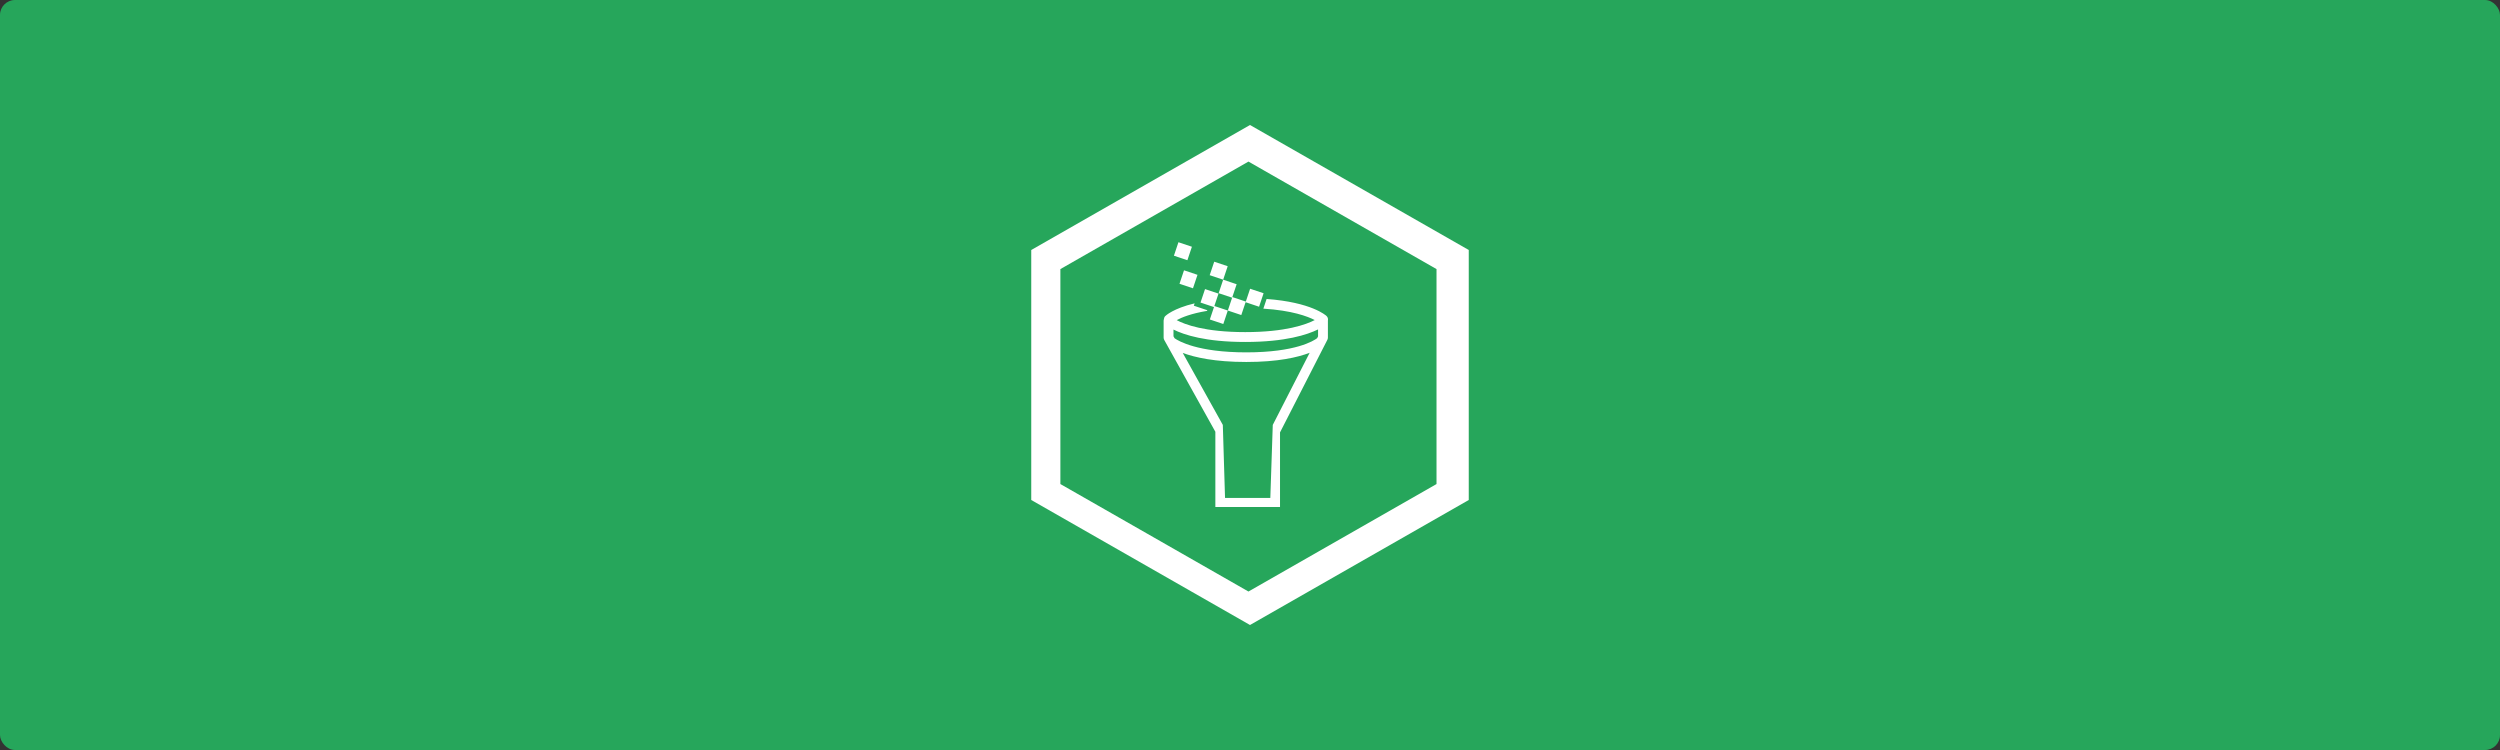 <?xml version="1.0" encoding="UTF-8" standalone="no"?>
<!-- Created with Inkscape (http://www.inkscape.org/) -->

<svg
   xmlns:dc="http://purl.org/dc/elements/1.1/"
   xmlns:cc="http://creativecommons.org/ns#"
   xmlns:rdf="http://www.w3.org/1999/02/22-rdf-syntax-ns#"
   xmlns:svg="http://www.w3.org/2000/svg"
   xmlns="http://www.w3.org/2000/svg"
   xmlns:sodipodi="http://sodipodi.sourceforge.net/DTD/sodipodi-0.dtd"
   xmlns:inkscape="http://www.inkscape.org/namespaces/inkscape"
   width="1000"
   height="300"
   id="svg3063"
   version="1.1"
   inkscape:version="0.48.4 r9939"
   sodipodi:docname="big_data.svg"
   inkscape:export-filename="C:\Users\jmwri_000\Documents\jordan-wright.github.com\source\images\headers\hidden_services.png"
   inkscape:export-xdpi="89.496582"
   inkscape:export-ydpi="89.496582">
  <rect width="100%" height="100%" fill="#333333" stroke="none"/>
  <defs
     id="defs3065">
    <inkscape:path-effect
       effect="spiro"
       id="path-effect4377"
       is_visible="true" />
    <inkscape:path-effect
       effect="spiro"
       id="path-effect4377-1"
       is_visible="true" />
  </defs>
  <sodipodi:namedview
     id="base"
     pagecolor="#ffffff"
     bordercolor="#666666"
     borderopacity="1.0"
     inkscape:pageopacity="0.0"
     inkscape:pageshadow="2"
     inkscape:zoom="0.57300885"
     inkscape:cx="399.62427"
     inkscape:cy="322.26853"
     inkscape:current-layer="layer1"
     inkscape:document-units="px"
     showgrid="false"
     inkscape:window-width="1366"
     inkscape:window-height="705"
     inkscape:window-x="-8"
     inkscape:window-y="-8"
     inkscape:window-maximized="1" />
  <g
     id="layer1"
     inkscape:label="Layer 1"
     inkscape:groupmode="layer"
     transform="translate(0,-900)">
    <rect
       style="fill:#26a65b;fill-opacity:1"
       id="rect3955"
       width="1000"
       height="300"
       x="0"
       y="900"
       ry="6" />
    <path
       style="fill:#ffffff"
       d="m 500,950 -87.5,50 0,100 87.5,50 87.5,-50 0,-100 -87.5,-50 z m -0.62,14.632 75.226,43.005 0,85.981 -75.226,42.991 -75.226,-42.991 0,-85.981 75.226,-43.005 z"
       id="path3075"
       inkscape:connector-curvature="0" />
    <path
       id="path6273"
       d="m 473.605,1008.123 5.39,1.806 -1.806,5.388 -5.39,-1.806 1.806,-5.388 z m 3.16,-9.427 -5.389,-1.807 -1.807,5.39 5.389,1.807 1.807,-5.39 z m 14.312,7.794 -5.391,-1.809 -1.808,5.39 5.391,1.808 1.808,-5.389 z m 7.162,14.393 5.389,1.806 1.807,-5.388 -5.389,-1.808 -1.722,5.136 -5.389,-1.807 1.722,-5.135 -5.389,-1.807 -1.807,5.389 5.389,1.807 -1.722,5.135 5.389,1.807 1.722,-5.135 z m -14.307,6.911 5.389,1.806 1.807,-5.389 -5.389,-1.807 1.665,-4.967 -5.39,-1.806 -1.807,5.388 5.39,1.808 -1.665,4.967 z m 47.227,0.432 c 0,0.01 0.002,0.013 0.002,0.019 v 6.781 c 0,0.311 -0.072,0.619 -0.216,0.897 l -18.938,37.034 v 26.22 3.625 h -4.002 -17.882 -3.981 v -3.625 -26.474 l -20.447,-36.721 c -0.163,-0.293 -0.249,-0.623 -0.249,-0.958 v -6.781 c 0,-0.223 0.045,-0.436 0.116,-0.64 0.051,-0.424 0.207,-0.839 0.533,-1.164 0.186,-0.187 3.184,-3.056 11.755,-5.103 l -0.317,0.945 5.39,1.808 -0.088,0.263 c -6.404,1.055 -10.187,2.629 -12.16,3.702 3.256,1.751 11.234,4.789 27.411,4.789 16.227,0 24.43,-3.058 27.809,-4.822 -2.867,-1.483 -9.114,-3.839 -20.557,-4.563 l 1.299,-3.871 c 17.894,1.313 23.703,6.555 23.973,6.809 0.518,0.486 0.681,1.181 0.549,1.83 z m -7.296,12.886 c -4.696,1.805 -12.629,3.679 -25.34,3.679 -12.604,0 -20.614,-1.835 -25.426,-3.619 l 16.031,28.791 0.886,29.216 h 18.114 l 0.982,-29.216 14.753,-28.851 z m 3.357,-9.343 c -4.244,2.099 -13.039,5.018 -29.132,5.018 -15.899,0 -24.511,-2.858 -28.697,-4.962 v 2.688 l 0.44,0.791 c 1.582,1.117 9.199,5.642 28.693,5.642 19.755,0 26.974,-4.645 28.324,-5.667 l 0.373,-0.729 v -2.781 z"
       inkscape:connector-curvature="0"
       style="fill:#ffffff;fill-opacity:1" />
  </g>
</svg>
